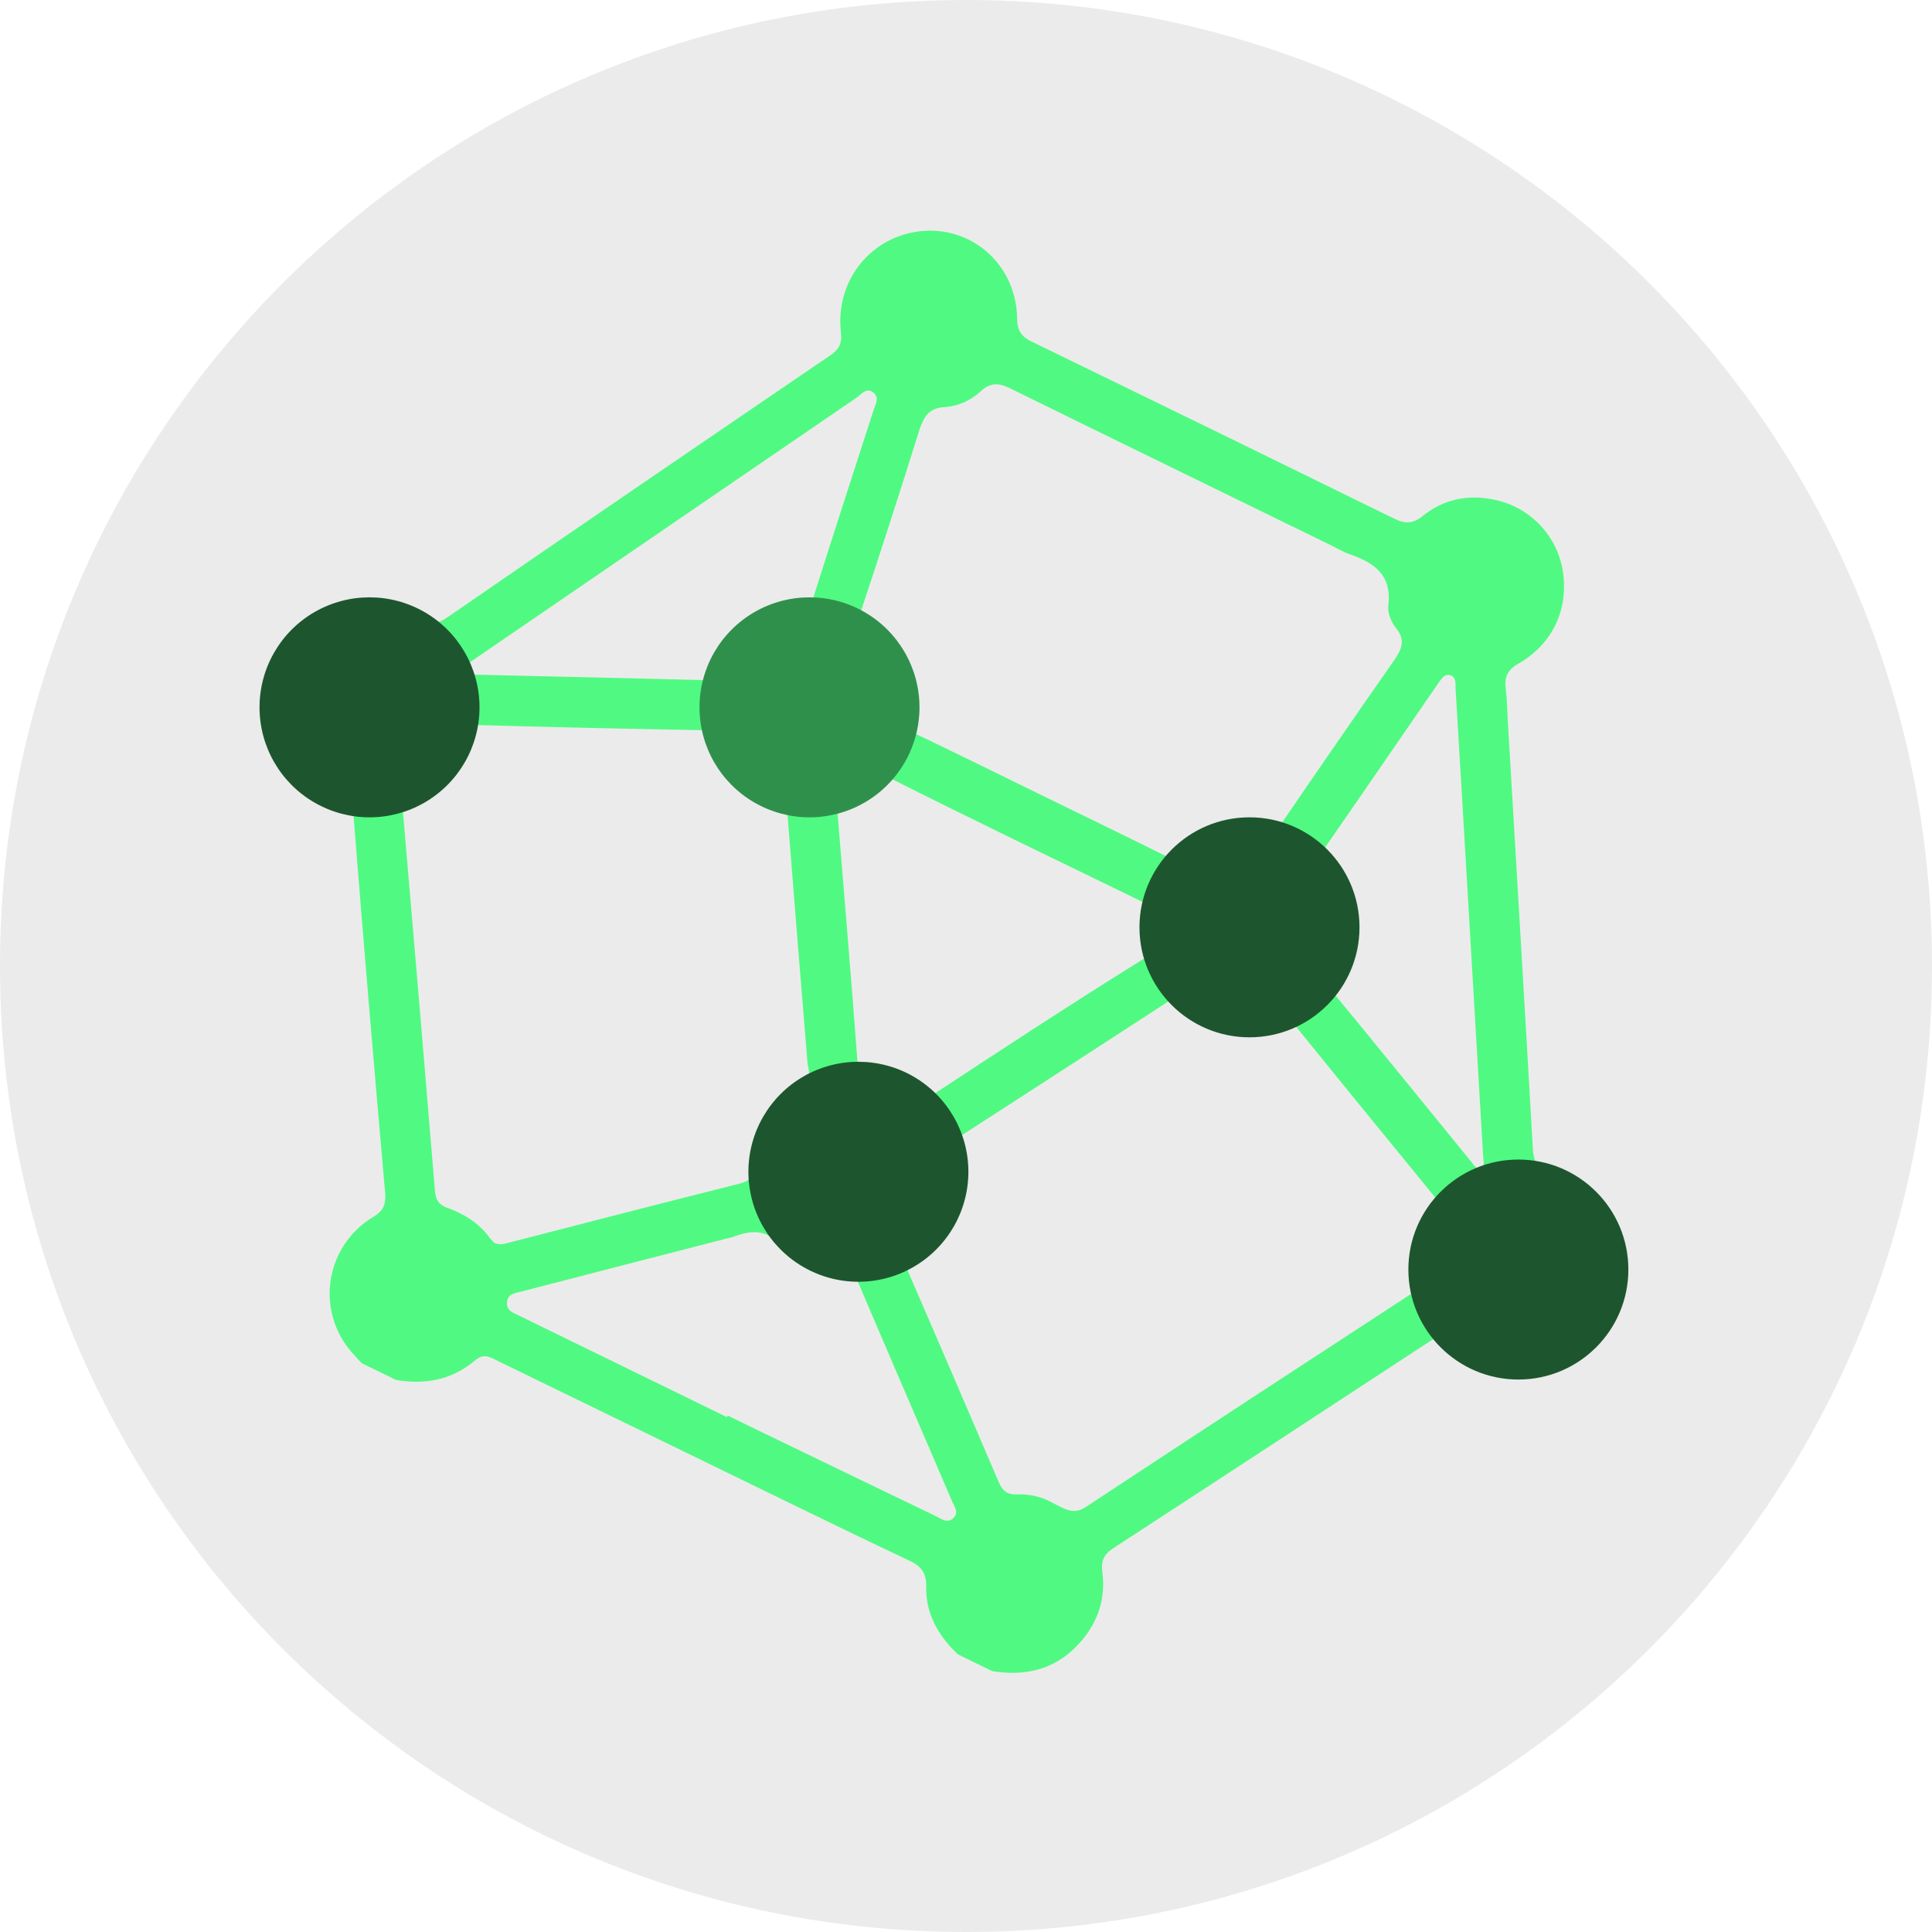 <?xml version="1.0" encoding="UTF-8"?>
<svg width="67px" height="67px" viewBox="0 0 67 67" version="1.1" xmlns="http://www.w3.org/2000/svg" xmlns:xlink="http://www.w3.org/1999/xlink">
    <title>Consensus</title>
    <g id="页面-1" stroke="none" stroke-width="1" fill="none" fill-rule="evenodd">
        <g id="Consensus" fill-rule="nonzero">
            <path d="M33.5,67 C52.002,67 67,52.002 67,33.5 C67,14.998 52.002,0 33.5,0 C14.998,0 0,14.998 0,33.5 C0,52.002 14.998,67 33.5,67 Z" id="椭圆形" fill-opacity="0.15" fill="#7E7E7E"></path>
            <g id="编组" transform="translate(9, 8)">
                <path d="M46.582,36.159 L45.892,37.555 C44.619,38.764 43.234,38.993 41.732,38.072 C41.459,37.902 41.282,38.058 41.084,38.189 C37.263,40.688 33.445,43.194 29.616,45.684 C29.274,45.906 29.177,46.137 29.229,46.535 C29.357,47.516 29.022,48.38 28.341,49.082 C27.531,49.92 26.519,50.135 25.408,49.953 L24.214,49.369 C23.547,48.731 23.099,47.971 23.119,47.022 C23.13,46.545 22.946,46.316 22.544,46.126 C20.85,45.327 19.166,44.503 17.479,43.683 C14.415,42.194 11.35,40.698 8.287,39.208 C8.029,39.083 7.786,38.911 7.487,39.167 C6.682,39.856 5.748,40.027 4.737,39.856 L3.544,39.274 C3.417,39.136 3.286,39 3.165,38.859 C2.578,38.165 2.325,37.25 2.474,36.355 C2.622,35.46 3.157,34.674 3.938,34.205 C4.327,33.974 4.388,33.734 4.354,33.336 C3.972,29.023 3.61,24.708 3.268,20.392 C3.21,19.652 3.117,19.036 2.294,18.826 C2.202,18.803 2.123,18.719 2.042,18.654 C0.732,17.617 0.475,15.945 1.393,14.457 C2.186,13.167 3.902,12.716 5.344,13.447 C5.76,13.66 6.083,13.708 6.511,13.411 C10.929,10.365 15.359,7.342 19.794,4.323 C20.11,4.108 20.205,3.902 20.162,3.521 C19.956,1.706 21.239,0.149 23.014,0.01 C24.776,-0.128 26.256,1.237 26.274,3.06 C26.277,3.472 26.427,3.675 26.775,3.845 C30.971,5.883 35.167,7.933 39.355,9.989 C39.717,10.165 39.989,10.176 40.33,9.9 C41.037,9.326 41.869,9.144 42.754,9.316 C44.004,9.543 44.979,10.525 45.192,11.772 C45.413,13.099 44.862,14.324 43.659,15.014 C43.272,15.234 43.168,15.482 43.218,15.885 C43.265,16.259 43.27,16.637 43.29,17.017 C43.582,21.959 43.877,26.9 44.158,31.842 C44.182,32.25 44.302,32.517 44.698,32.664 C45.015,32.782 45.316,32.942 45.577,33.175 C46.47,33.975 46.733,34.989 46.582,36.156 L46.582,36.159 L46.582,36.159 Z M8.141,35.102 C8.366,35.199 8.564,35.115 8.761,35.065 C11.39,34.389 14.015,33.707 16.648,33.048 C17.003,32.958 17.154,32.795 17.216,32.435 C17.338,31.715 17.657,31.014 18.287,30.672 C19.097,30.232 19.166,29.637 19.006,28.884 C18.995,28.834 18.997,28.782 18.993,28.732 C18.759,25.871 18.525,23.011 18.302,20.152 C18.273,19.786 18.175,19.575 17.79,19.449 C16.956,19.175 16.373,18.582 16.036,17.769 C15.908,17.456 15.733,17.33 15.39,17.323 C12.724,17.275 10.057,17.216 7.39,17.139 C7.012,17.13 6.792,17.25 6.628,17.599 C6.354,18.183 5.881,18.651 5.292,18.921 C4.995,19.064 4.896,19.225 4.923,19.555 C5.319,24.141 5.706,28.732 6.086,33.32 C6.112,33.617 6.221,33.778 6.501,33.881 C7.086,34.092 7.604,34.411 7.983,34.925 C8.031,34.993 8.096,35.05 8.141,35.1 L8.141,35.102 Z M27.509,44.122 C27.918,44.319 28.215,44.552 28.656,44.261 C32.501,41.723 36.36,39.204 40.218,36.688 C40.463,36.526 40.567,36.362 40.511,36.052 C40.389,35.419 40.488,34.763 40.792,34.194 C40.944,33.907 40.902,33.687 40.704,33.445 C38.997,31.361 37.296,29.272 35.601,27.179 C35.413,26.95 35.231,26.889 34.938,26.971 C34.09,27.232 33.169,27.095 32.435,26.599 C32.155,26.414 31.959,26.441 31.696,26.613 C28.977,28.383 26.254,30.144 23.528,31.903 C23.299,32.05 23.202,32.204 23.247,32.494 C23.4,33.467 23.157,34.344 22.479,35.077 C22.272,35.299 22.226,35.484 22.346,35.763 C23.452,38.307 24.545,40.852 25.636,43.4 C25.757,43.681 25.917,43.839 26.249,43.824 C26.717,43.805 27.164,43.917 27.507,44.122 L27.509,44.122 Z M26.92,19.478 C28.421,20.212 29.924,20.938 31.419,21.681 C31.732,21.837 31.968,21.832 32.253,21.592 C32.937,21.024 33.74,20.798 34.612,20.936 C34.986,20.995 35.213,20.89 35.429,20.574 C36.722,18.676 38.03,16.787 39.343,14.905 C39.6,14.536 39.755,14.206 39.426,13.798 C39.245,13.574 39.112,13.264 39.146,12.983 C39.274,11.92 38.631,11.505 37.792,11.215 C37.569,11.136 37.362,11.01 37.147,10.905 C33.443,9.095 29.735,7.29 26.036,5.47 C25.656,5.283 25.364,5.248 25.02,5.559 C24.68,5.884 24.237,6.082 23.767,6.118 C23.207,6.143 23.027,6.462 22.877,6.931 C22.207,9.071 21.518,11.204 20.812,13.332 C20.682,13.726 20.689,13.996 21.01,14.288 C21.646,14.867 21.964,15.625 21.937,16.492 C21.923,16.931 22.098,17.135 22.461,17.309 C23.954,18.018 25.435,18.753 26.92,19.476 L26.92,19.478 L26.92,19.478 Z M21.568,30.212 C22.083,30.726 22.548,30.493 23.07,30.149 C25.577,28.499 28.086,26.853 30.634,25.269 C31.251,24.886 31.043,24.424 31.077,23.94 C31.109,23.516 30.835,23.38 30.537,23.235 C27.581,21.794 24.617,20.376 21.685,18.892 C21.014,18.552 20.724,19.073 20.275,19.276 C19.908,19.44 20.009,19.754 20.032,20.037 C20.275,23.05 20.533,26.063 20.756,29.078 C20.799,29.662 20.877,30.138 21.566,30.212 L21.568,30.212 Z M16.211,41.146 L16.238,41.091 L17.199,41.56 C19.287,42.569 21.37,43.577 23.459,44.58 C23.648,44.672 23.859,44.849 24.068,44.639 C24.259,44.451 24.098,44.251 24.021,44.072 C22.941,41.556 21.856,39.045 20.785,36.53 C20.65,36.211 20.461,36.1 20.124,36.105 C19.359,36.118 18.59,35.916 18.152,35.31 C17.63,34.588 17.068,34.651 16.389,34.905 C16.357,34.918 16.322,34.921 16.29,34.928 C13.877,35.55 11.467,36.17 9.058,36.795 C8.849,36.849 8.6,36.867 8.582,37.178 C8.568,37.422 8.743,37.501 8.912,37.581 C11.343,38.771 13.778,39.959 16.211,41.146 L16.211,41.146 Z M6.978,15.27 C7.062,15.397 7.176,15.39 7.271,15.392 C10.039,15.458 12.807,15.517 15.575,15.589 C15.849,15.596 15.962,15.471 16.077,15.249 C16.56,14.324 17.288,13.662 18.325,13.52 C18.907,13.441 19.078,13.133 19.225,12.66 C19.902,10.525 20.594,8.393 21.282,6.261 C21.354,6.038 21.521,5.785 21.275,5.602 C21.041,5.428 20.862,5.685 20.693,5.799 C16.25,8.836 11.811,11.876 7.372,14.915 C7.233,15.012 7.061,15.073 6.976,15.27 L6.976,15.272 L6.978,15.27 Z M42.384,32.582 C42.501,32.388 42.438,32.215 42.431,32.048 L41.947,23.817 C41.792,21.174 41.639,18.532 41.478,15.892 C41.468,15.716 41.518,15.478 41.28,15.413 C41.108,15.367 40.999,15.519 40.911,15.646 C39.55,17.619 38.196,19.6 36.827,21.569 C36.607,21.884 36.625,22.12 36.816,22.446 C37.347,23.346 37.373,24.309 36.931,25.262 C36.762,25.63 36.784,25.879 37.039,26.187 C38.707,28.211 40.358,30.249 42.017,32.283 C42.111,32.397 42.184,32.541 42.384,32.58 L42.384,32.582 L42.384,32.582 Z" id="形状" fill="#50FA82"></path>
                <path d="M30.516,24.159 C30.516,26.266 32.224,27.973 34.331,27.973 C36.438,27.973 38.146,26.266 38.146,24.159 C38.146,22.052 36.438,20.344 34.331,20.344 C32.224,20.344 30.516,22.052 30.516,24.159 Z" id="路径" fill="#1D562E"></path>
                <path d="M39.841,36.026 C39.841,38.133 41.549,39.841 43.655,39.841 C45.762,39.841 47.47,38.133 47.47,36.026 C47.47,33.92 45.762,32.212 43.655,32.212 C41.549,32.212 39.841,33.92 39.841,36.026 L39.841,36.026 Z" id="路径" fill="#1D562E"></path>
                <path d="M18.861,35.939 C20.041,36.621 21.495,36.621 22.675,35.939 C23.856,35.258 24.583,33.998 24.583,32.636 C24.583,31.273 23.856,30.014 22.675,29.332 C21.495,28.651 20.041,28.651 18.861,29.332 C17.681,30.014 16.954,31.273 16.954,32.636 C16.954,33.998 17.681,35.258 18.861,35.939 Z" id="路径" fill="#1D562E"></path>
                <path d="M0,16.53 C0,17.893 0.727,19.152 1.907,19.833 C3.088,20.515 4.542,20.515 5.722,19.833 C6.902,19.152 7.629,17.893 7.629,16.53 C7.629,15.167 6.902,13.908 5.722,13.226 C4.542,12.545 3.088,12.545 1.907,13.226 C0.727,13.908 0,15.167 0,16.53 Z" id="路径" fill="#1D562E"></path>
                <path d="M15.258,16.53 C15.258,17.893 15.985,19.152 17.165,19.833 C18.346,20.515 19.8,20.515 20.98,19.833 C22.16,19.152 22.887,17.893 22.887,16.53 C22.887,15.167 22.16,13.908 20.98,13.226 C19.8,12.545 18.346,12.545 17.165,13.226 C15.985,13.908 15.258,15.167 15.258,16.53 L15.258,16.53 Z" id="路径" fill="#2F904C"></path>
            </g>
        </g>
    </g>
</svg>